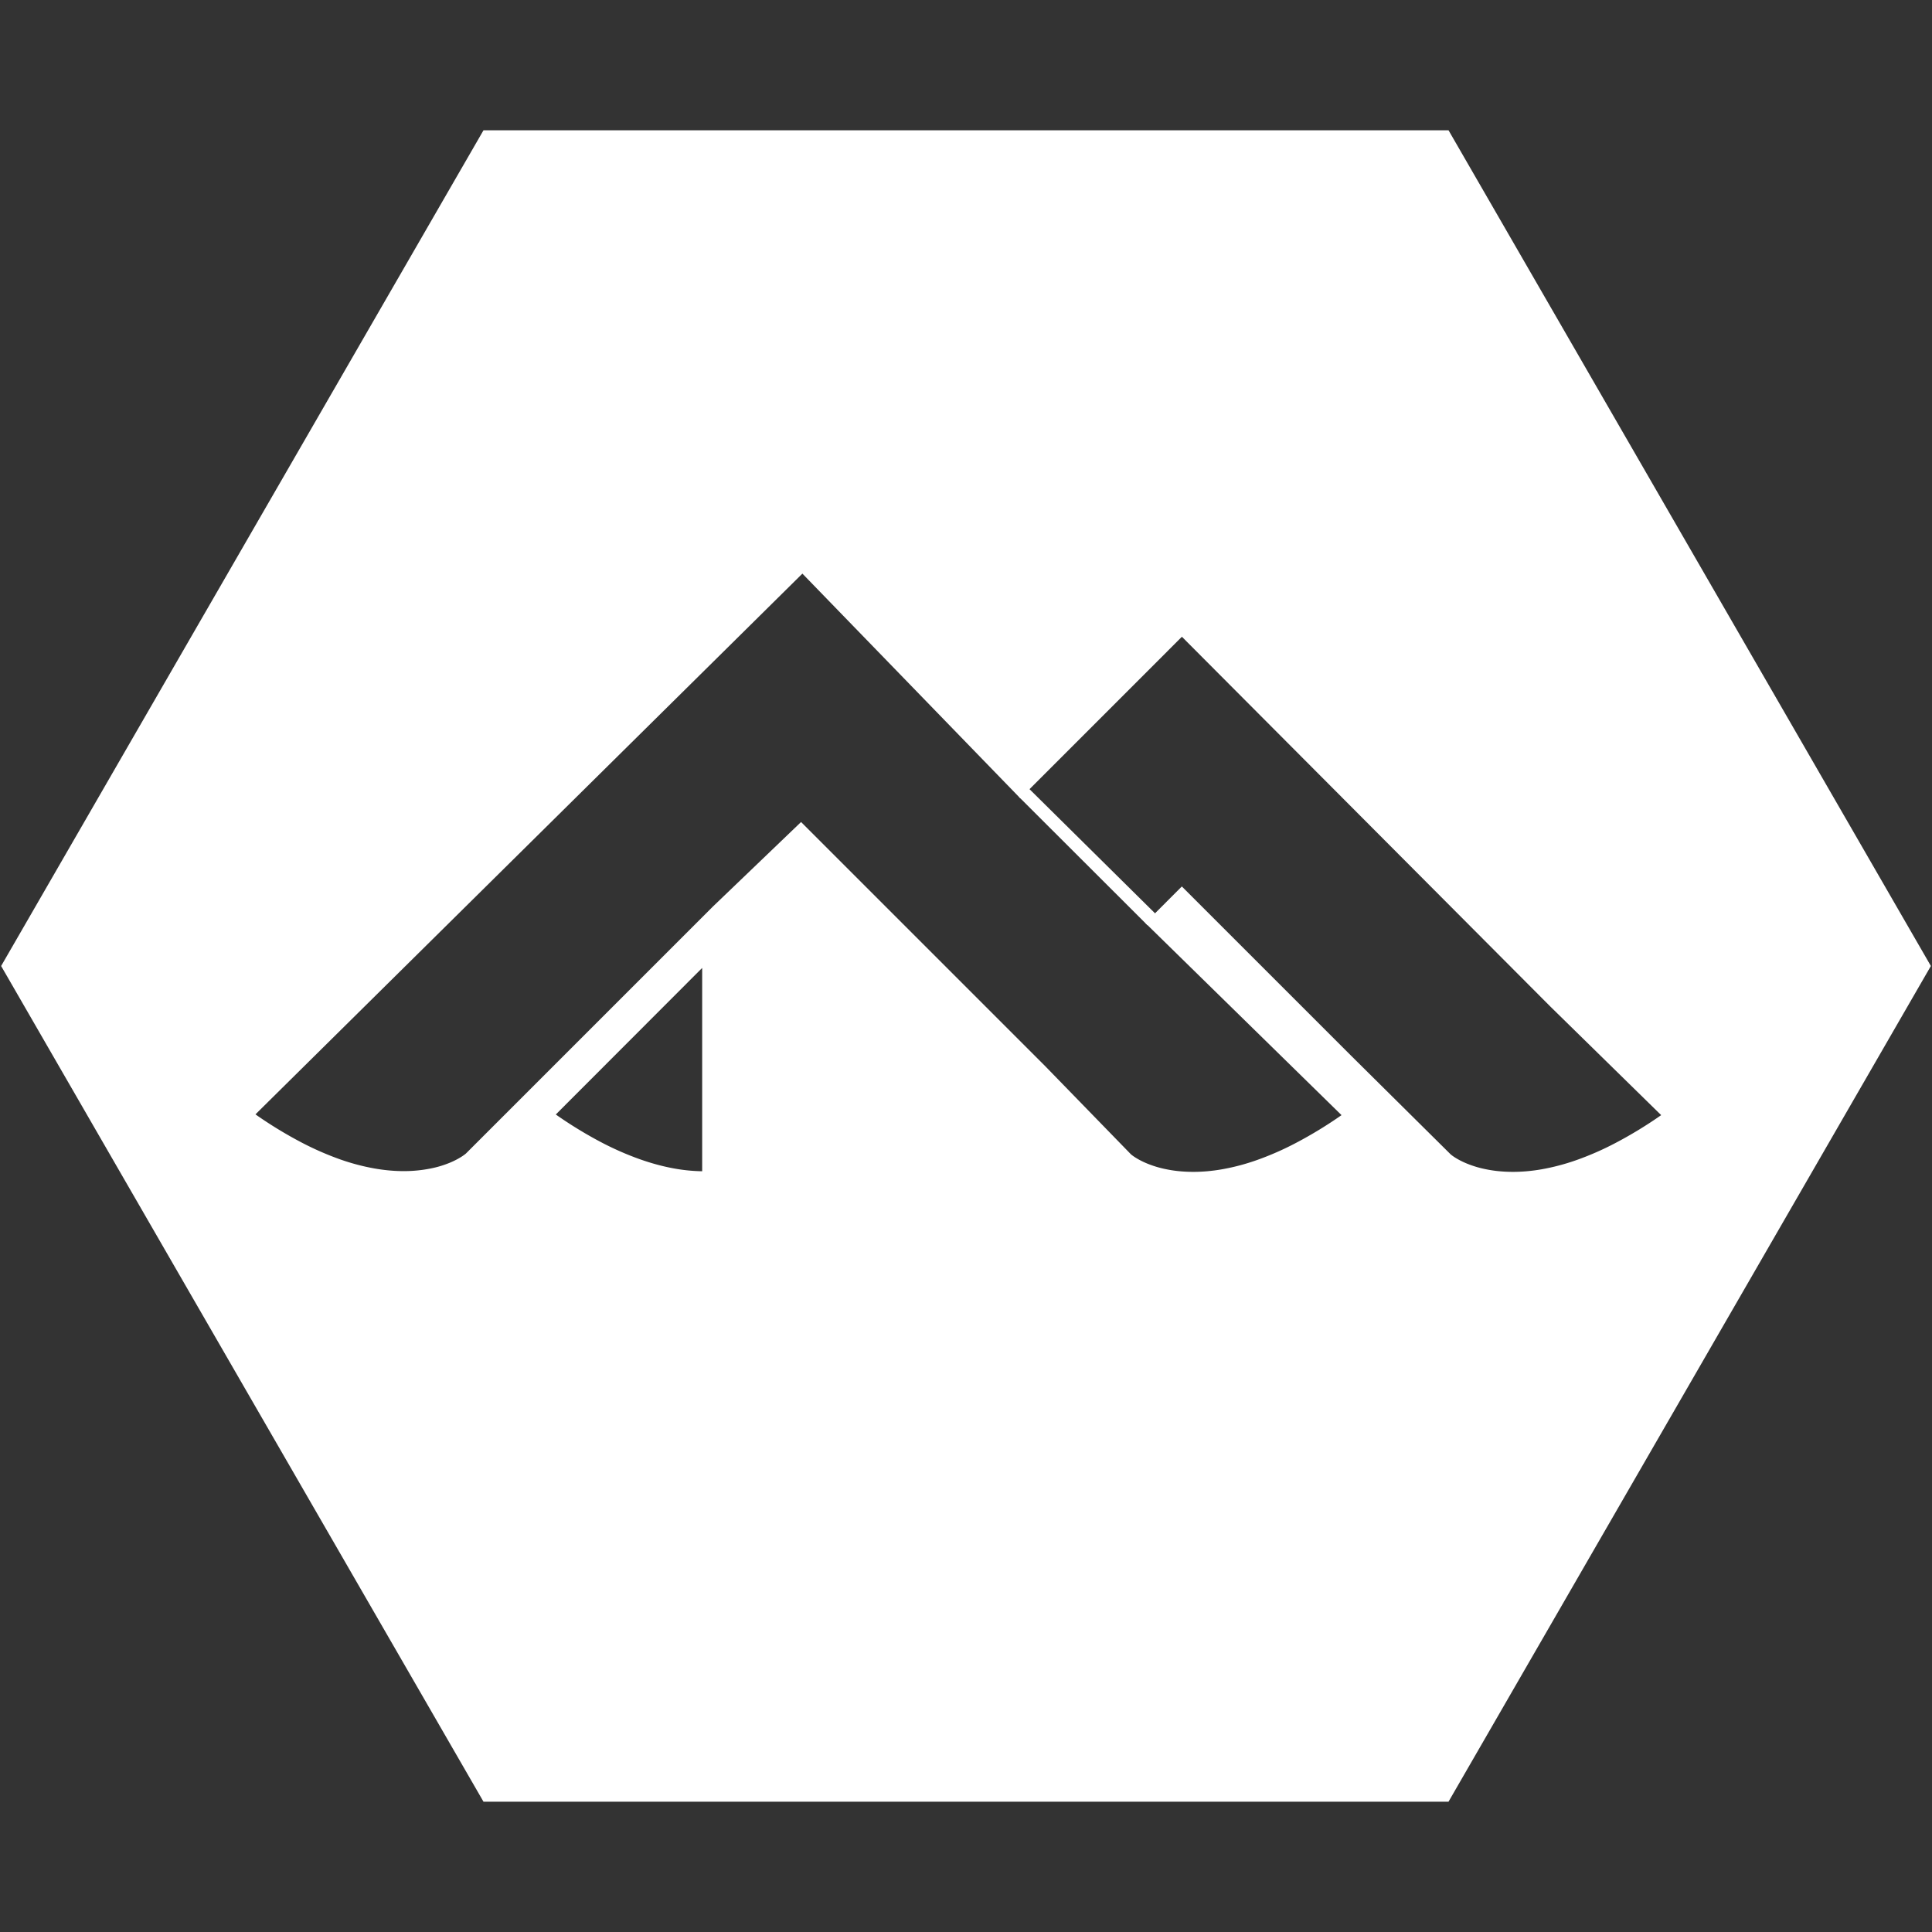<?xml version="1.0" encoding="UTF-8" standalone="no"?>
<svg xmlns="http://www.w3.org/2000/svg" height="72" width="72">
  <rect width="100%" height="100%" fill="#333333" stroke="none"/>
  <g fill="#ffffff">
    <path d="M26.168 43.65v-7.578l-5.455 5.462c.532.374 1.087.714 1.662 1.019.472.25.961.466 1.464.646.454.161.876.272 1.264.343a6.4 6.4 0 0 0 1.065.107m27.893-.63c.01.008.063.054.16.116.1.063.243.144.434.223.232.095.472.168.718.216.287.06.625.098 1.013.098.324 0 .681-.028 1.073-.097a8.14 8.14 0 0 0 1.277-.337c.51-.18 1.005-.397 1.483-.65a15.71 15.71 0 0 0 1.688-1.03l-4.14-4.057L44.046 23.73l-6.021 6.022-8.122-8.375L9.52 41.529c.54.38 1.104.724 1.687 1.032.477.252.972.469 1.48.65.416.146.843.259 1.277.336.392.068.75.097 1.073.097a5.05 5.05 0 0 0 1.012-.098c.246-.048.486-.12.718-.216.15-.062.295-.136.433-.223.098-.063.151-.108.161-.116l9.202-9.202 3.29-3.155 9.112 9.112 3.184 3.274c.01.007.062.053.16.115.1.063.243.144.434.223.232.095.472.168.718.216.287.06.625.098 1.013.098.324 0 .682-.028 1.073-.097.435-.077.862-.19 1.278-.337.509-.18 1.004-.397 1.482-.65a15.71 15.71 0 0 0 1.688-1.03l-7.311-7.161 1.36-1.361 6.328 6.327 3.69 3.657m-.079-38.164L71.958 36 53.982 67.144H18.018L.042 36 18.018 4.856z"/>
    <path d="M42.766 34.483l-4.788-4.78.34-.342 4.822 4.77z"/>
  </g>
</svg>

